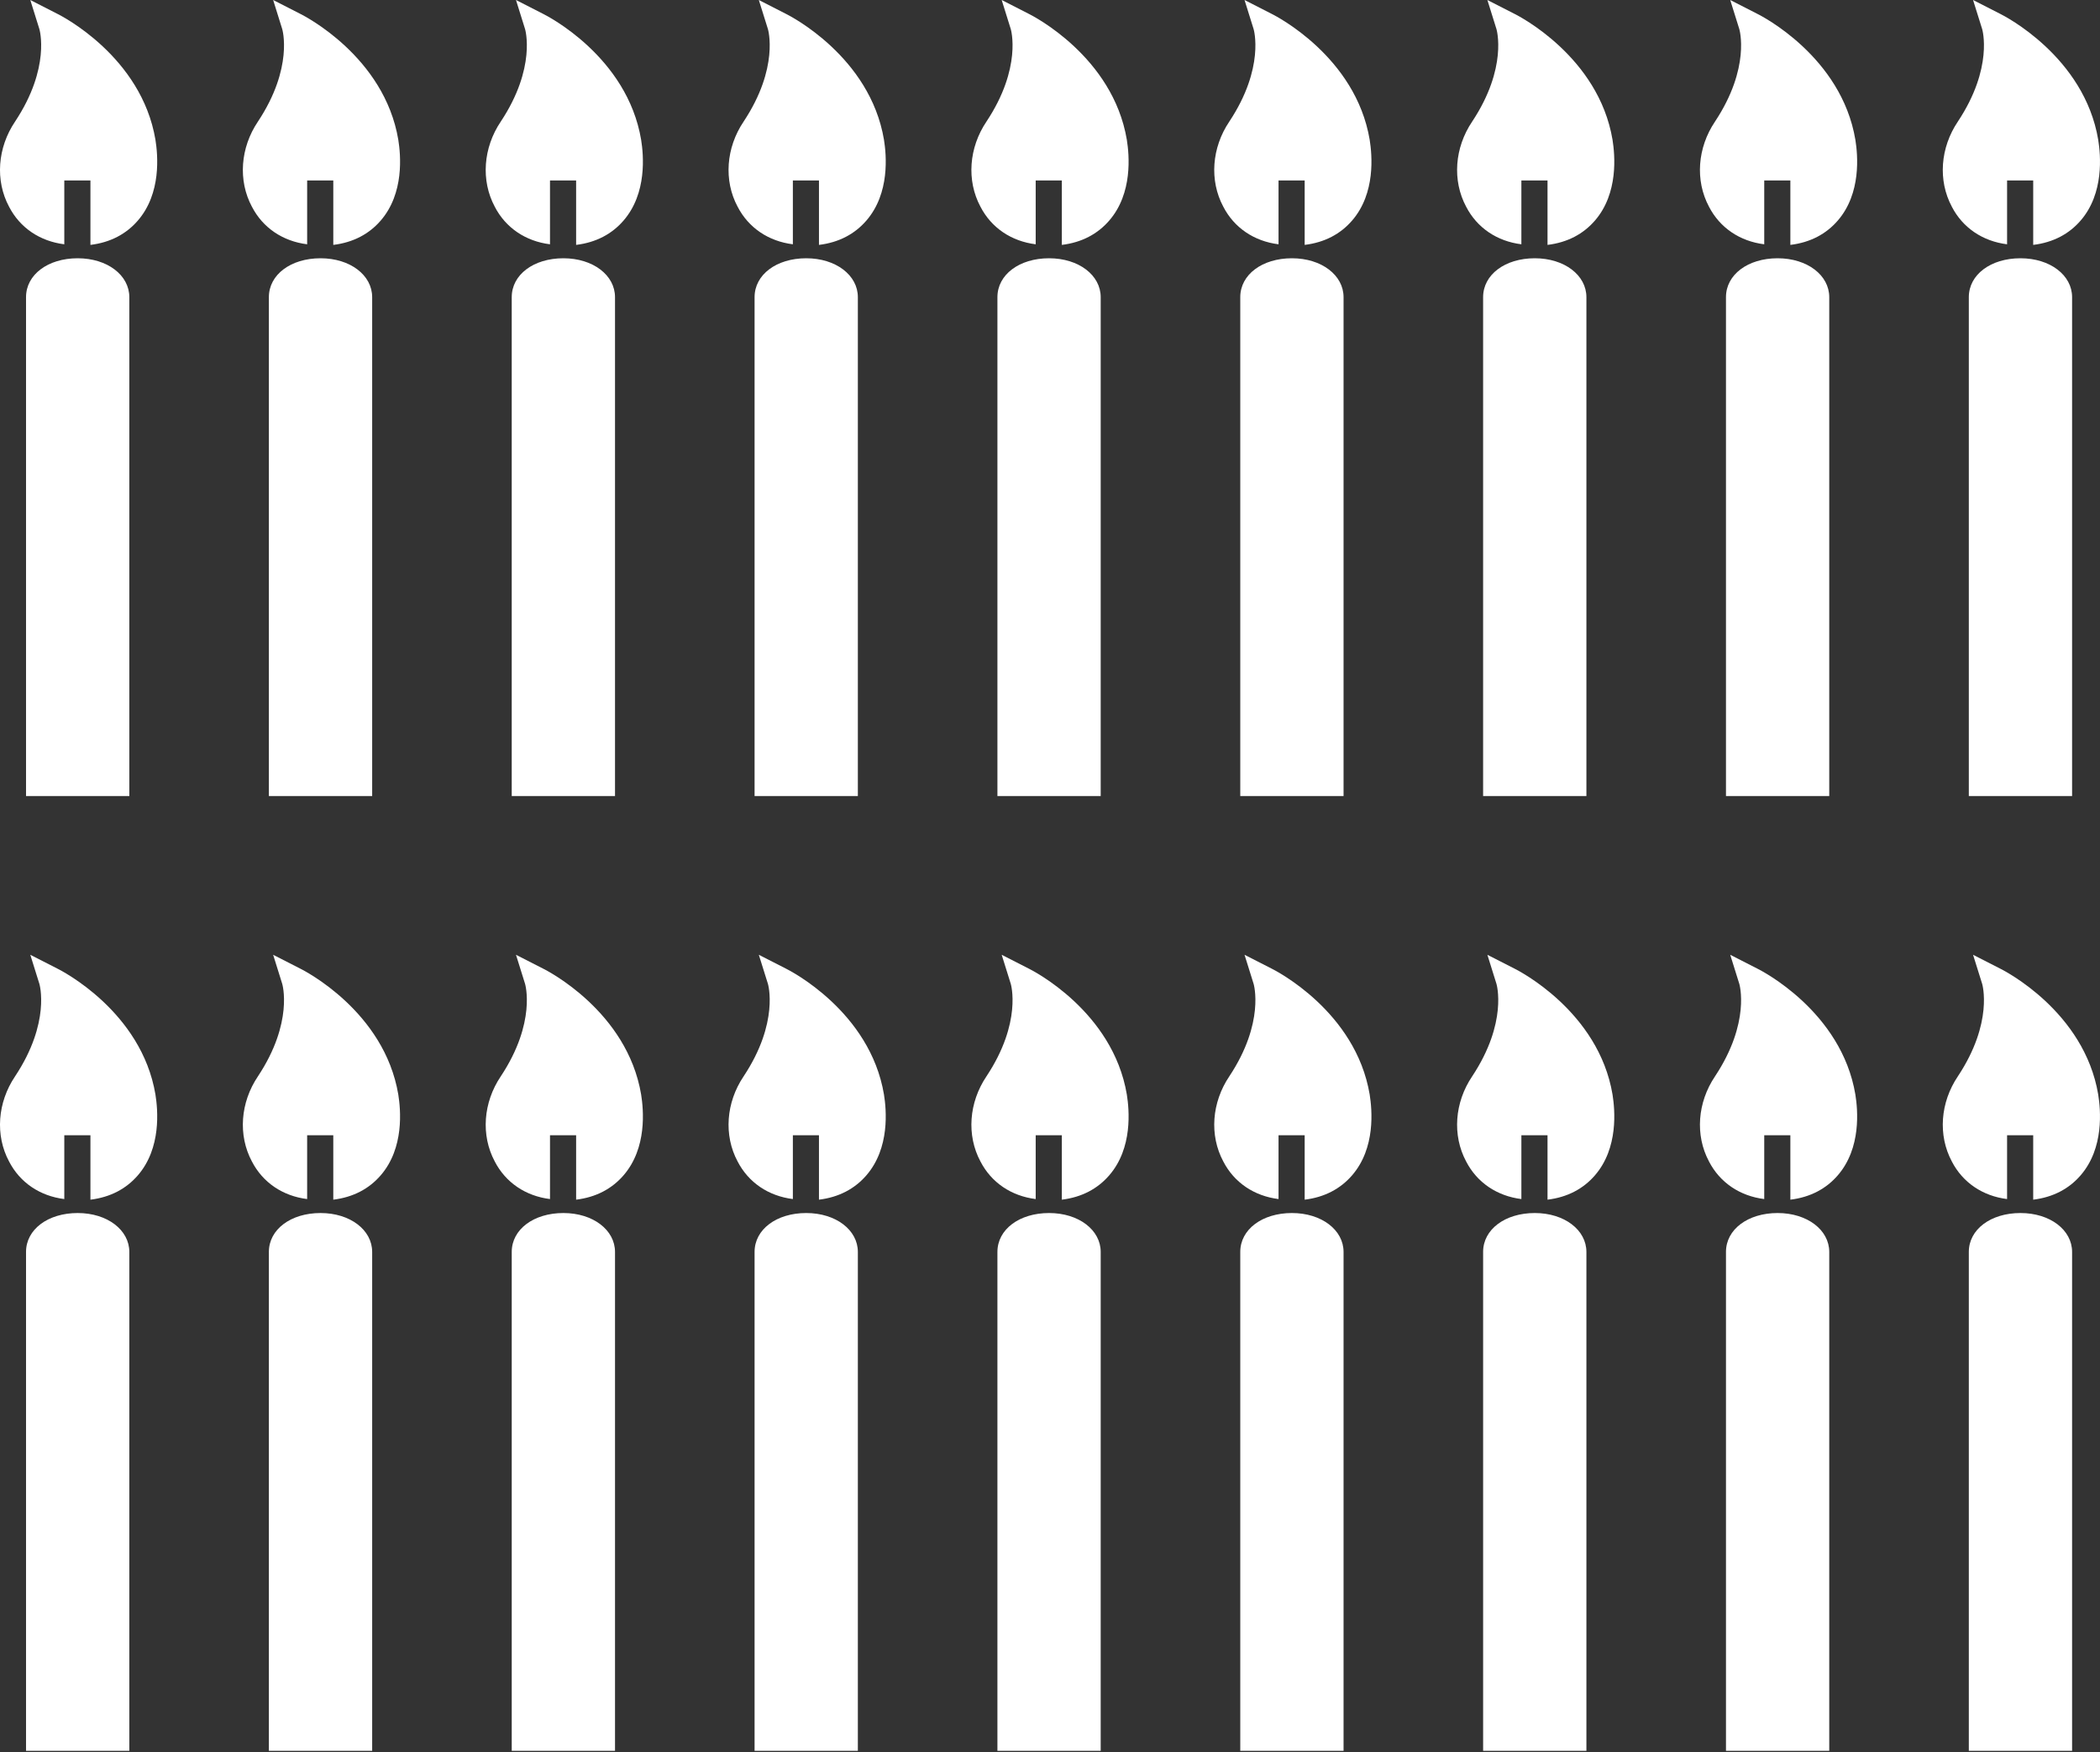 <svg xmlns="http://www.w3.org/2000/svg" width="139" height="116" viewBox="0 0 139 116"><rect x="0" y="0" width="139" height="116" fill="#333333" stroke="none"/><path d="M1.723 19.672v33.027H8.56V19.672c0-1.449-1.448-2.575-3.419-2.575-1.97 0-3.418 1.086-3.418 2.575M.597 13.678c-.925-1.73-.764-3.903.402-5.632C3.372 4.466 2.608 1.93 2.608 1.93L2.005 0l1.81.925c.24.12 5.549 2.816 6.474 8.328.16 1.005.402 3.54-1.166 5.35-.765.885-1.81 1.448-3.137 1.609v-4.264h-1.73v4.224c-1.608-.201-2.935-1.086-3.659-2.494m81.497 5.994v33.027h6.837V19.672c0-1.449-1.448-2.575-3.419-2.575-1.97 0-3.418 1.086-3.418 2.575m-1.126-5.994c-.925-1.73-.764-3.903.402-5.632 2.373-3.58 1.609-6.115 1.609-6.115L82.376 0l1.81.925c.24.12 5.549 2.816 6.474 8.328.16 1.005.402 3.54-1.166 5.35-.765.885-1.81 1.448-3.137 1.609v-4.264h-1.73v4.224c-1.608-.201-2.935-1.086-3.659-2.494m-63.171 5.994v33.027h6.837V19.672c0-1.449-1.448-2.575-3.418-2.575-1.97 0-3.419 1.086-3.419 2.575m-1.126-5.994c-.924-1.73-.764-3.903.403-5.632 2.372-3.58 1.608-6.115 1.608-6.115L18.08 0l1.81.925c.24.12 5.549 2.816 6.474 8.328.16 1.005.402 3.54-1.166 5.35-.764.885-1.81 1.448-3.137 1.609v-4.264h-1.73v4.224c-1.608-.201-2.935-1.086-3.659-2.494m81.496 5.994v33.027h6.837V19.672c0-1.449-1.448-2.575-3.418-2.575-1.97 0-3.419 1.086-3.419 2.575m-1.126-5.994c-.924-1.73-.764-3.903.403-5.632 2.372-3.58 1.608-6.115 1.608-6.115L98.45 0l1.81.925c.24.12 5.549 2.816 6.474 8.328.16 1.005.402 3.54-1.166 5.35-.764.885-1.81 1.448-3.137 1.609v-4.264h-1.73v4.224c-1.608-.201-2.935-1.086-3.659-2.494m-63.17 5.994v33.027h6.836V19.672c0-1.449-1.448-2.575-3.418-2.575-1.97 0-3.418 1.086-3.418 2.575m-1.126-5.994c-.925-1.73-.764-3.903.402-5.632 2.372-3.58 1.608-6.115 1.608-6.115L34.153 0l1.81.925c.241.12 5.55 2.816 6.474 8.328.161 1.005.402 3.54-1.166 5.35-.764.885-1.81 1.448-3.137 1.609v-4.264h-1.729v4.224c-1.608-.201-2.935-1.086-3.66-2.494m81.498 5.994v33.027h6.836V19.672c0-1.449-1.448-2.575-3.418-2.575-1.97 0-3.418 1.086-3.418 2.575m-1.126-5.994c-.925-1.73-.764-3.903.402-5.632 2.372-3.58 1.608-6.115 1.608-6.115L114.524 0l1.81.925c.241.12 5.55 2.816 6.474 8.328.161 1.005.402 3.54-1.166 5.35-.764.885-1.81 1.448-3.137 1.609v-4.264h-1.729v4.224c-1.608-.201-2.935-1.086-3.66-2.494m-63.17 5.994v33.027h6.836V19.672c0-1.449-1.448-2.575-3.418-2.575-1.97 0-3.418 1.086-3.418 2.575m-1.126-5.994c-.925-1.73-.764-3.903.402-5.632 2.373-3.58 1.609-6.115 1.609-6.115L50.227 0l1.81.925c.241.12 5.55 2.816 6.474 8.328.161 1.005.402 3.54-1.166 5.35-.764.885-1.81 1.448-3.137 1.609v-4.264H52.48v4.224c-1.608-.201-2.935-1.086-3.66-2.494m81.497 5.994v33.027h6.836V19.672c0-1.449-1.448-2.575-3.418-2.575-1.97 0-3.418 1.086-3.418 2.575m-1.126-5.994c-.925-1.73-.764-3.903.402-5.632 2.373-3.58 1.609-6.115 1.609-6.115L130.598 0l1.81.925c.241.12 5.55 2.816 6.474 8.328.161 1.005.402 3.54-1.166 5.35-.764.885-1.81 1.448-3.137 1.609v-4.264h-1.729v4.224c-1.608-.201-2.935-1.086-3.66-2.494m-63.17 5.994v33.027h6.836V19.672c0-1.449-1.447-2.575-3.418-2.575-1.97 0-3.418 1.086-3.418 2.575m-1.126-5.994c-.925-1.73-.764-3.903.402-5.632 2.373-3.58 1.609-6.115 1.609-6.115L66.302 0l1.81.925c.24.12 5.549 2.816 6.474 8.328.16 1.005.402 3.54-1.167 5.35-.764.885-1.81 1.448-3.136 1.609v-4.264h-1.73v4.224c-1.608-.201-2.935-1.086-3.659-2.494M1.723 82.877v33.027H8.56V82.877c0-1.448-1.448-2.575-3.419-2.575-1.97 0-3.418 1.086-3.418 2.575M.597 76.883c-.925-1.73-.764-3.902.402-5.632 2.373-3.58 1.609-6.115 1.609-6.115l-.603-1.93 1.81.924c.24.121 5.549 2.816 6.474 8.328.16 1.005.402 3.54-1.166 5.35-.765.885-1.81 1.448-3.137 1.61v-4.265h-1.73v4.224c-1.608-.201-2.935-1.086-3.659-2.494m81.497 5.994v33.027h6.837V82.877c0-1.448-1.448-2.575-3.419-2.575-1.97 0-3.418 1.086-3.418 2.575m-1.126-5.994c-.925-1.73-.764-3.902.402-5.632 2.373-3.58 1.609-6.115 1.609-6.115l-.603-1.93 1.81.924c.24.121 5.549 2.816 6.474 8.328.16 1.005.402 3.54-1.166 5.35-.765.885-1.81 1.448-3.137 1.61v-4.265h-1.73v4.224c-1.608-.201-2.935-1.086-3.659-2.494m-63.171 5.994v33.027h6.837V82.877c0-1.448-1.448-2.575-3.418-2.575-1.97 0-3.419 1.086-3.419 2.575m-1.126-5.994c-.924-1.73-.764-3.902.403-5.632 2.372-3.58 1.608-6.115 1.608-6.115l-.603-1.93 1.81.924c.24.121 5.549 2.816 6.474 8.328.16 1.005.402 3.54-1.166 5.35-.764.885-1.81 1.448-3.137 1.61v-4.265h-1.73v4.224c-1.608-.201-2.935-1.086-3.659-2.494m81.497 5.994v33.027h6.837V82.877c0-1.448-1.448-2.575-3.418-2.575-1.97 0-3.419 1.086-3.419 2.575m-1.126-5.994c-.924-1.73-.764-3.902.403-5.632 2.372-3.58 1.608-6.115 1.608-6.115l-.603-1.93 1.81.924c.24.121 5.549 2.816 6.474 8.328.16 1.005.402 3.54-1.166 5.35-.764.885-1.81 1.448-3.137 1.61v-4.265h-1.73v4.224c-1.608-.201-2.935-1.086-3.659-2.494m-63.17 5.994v33.027h6.836V82.877c0-1.448-1.448-2.575-3.418-2.575-1.97 0-3.418 1.086-3.418 2.575m-1.126-5.994c-.925-1.73-.764-3.902.402-5.632 2.372-3.58 1.608-6.115 1.608-6.115l-.603-1.93 1.81.924c.241.121 5.55 2.816 6.474 8.328.161 1.005.402 3.54-1.166 5.35-.764.885-1.81 1.448-3.137 1.61v-4.265h-1.729v4.224c-1.608-.201-2.935-1.086-3.66-2.494m81.498 5.994v33.027h6.836V82.877c0-1.448-1.448-2.575-3.418-2.575-1.97 0-3.418 1.086-3.418 2.575m-1.126-5.994c-.925-1.73-.764-3.902.402-5.632 2.372-3.58 1.608-6.115 1.608-6.115l-.603-1.93 1.81.924c.241.121 5.55 2.816 6.474 8.328.161 1.005.402 3.54-1.166 5.35-.764.885-1.81 1.448-3.137 1.61v-4.265h-1.729v4.224c-1.608-.201-2.935-1.086-3.66-2.494m-63.17 5.994v33.027h6.836V82.877c0-1.448-1.448-2.575-3.418-2.575-1.97 0-3.418 1.086-3.418 2.575m-1.126-5.994c-.925-1.73-.764-3.902.402-5.632 2.373-3.58 1.609-6.115 1.609-6.115l-.604-1.93 1.81.924c.241.121 5.55 2.816 6.474 8.328.161 1.005.402 3.54-1.166 5.35-.764.885-1.81 1.448-3.137 1.61v-4.265H52.48v4.224c-1.608-.201-2.935-1.086-3.66-2.494m81.497 5.994v33.027h6.836V82.877c0-1.448-1.448-2.575-3.418-2.575-1.97 0-3.418 1.086-3.418 2.575m-1.126-5.994c-.925-1.73-.764-3.902.402-5.632 2.373-3.58 1.609-6.115 1.609-6.115l-.604-1.93 1.81.924c.241.121 5.55 2.816 6.474 8.328.161 1.005.402 3.54-1.166 5.35-.764.885-1.81 1.448-3.137 1.61v-4.265h-1.729v4.224c-1.608-.201-2.935-1.086-3.66-2.494m-63.17 5.994v33.027h6.836V82.877c0-1.448-1.447-2.575-3.418-2.575-1.97 0-3.418 1.086-3.418 2.575m-1.126-5.994c-.925-1.73-.764-3.902.402-5.632 2.373-3.58 1.609-6.115 1.609-6.115l-.603-1.93 1.81.924c.24.121 5.549 2.816 6.474 8.328.16 1.005.402 3.54-1.167 5.35-.764.885-1.81 1.448-3.136 1.61v-4.265h-1.73v4.224c-1.608-.201-2.935-1.086-3.659-2.494" fill="#FFF" fill-rule="evenodd"/></svg>